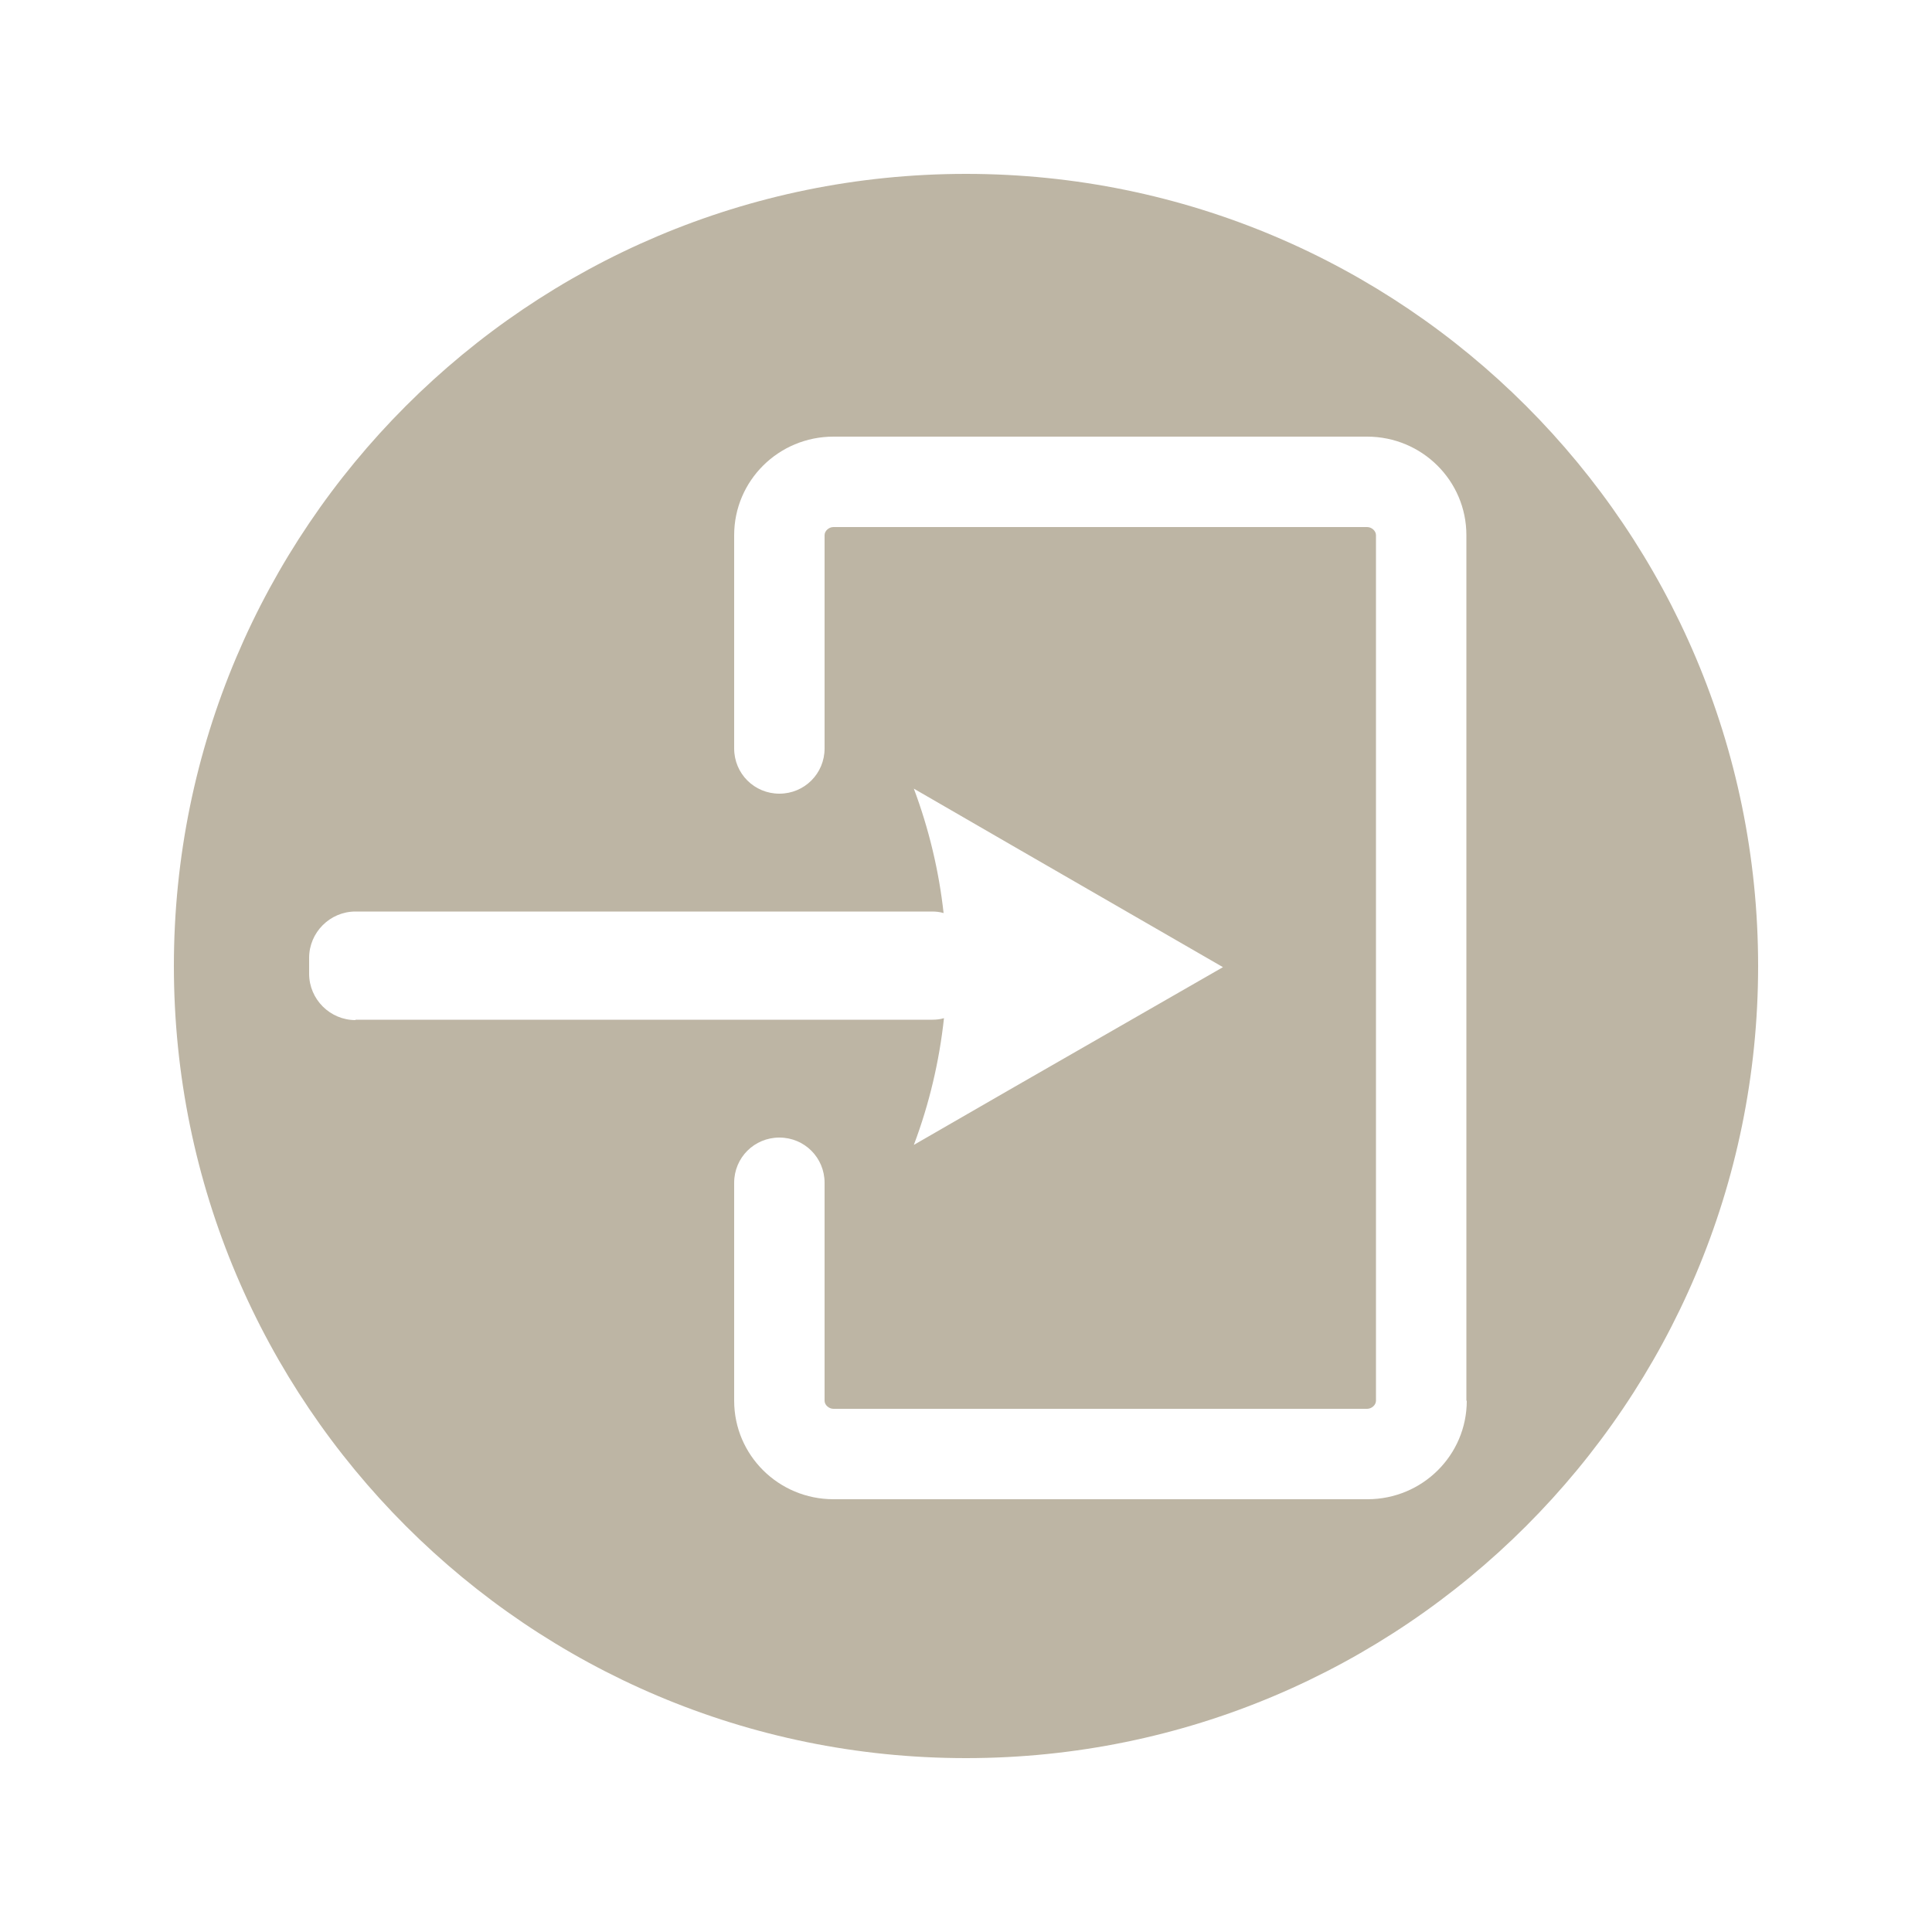 <?xml version="1.0" encoding="utf-8"?>
<!-- Generator: Adobe Illustrator 24.1.2, SVG Export Plug-In . SVG Version: 6.00 Build 0)  -->
<svg version="1.1" id="Layer_1" xmlns="http://www.w3.org/2000/svg" xmlns:xlink="http://www.w3.org/1999/xlink" x="0px" y="0px"
	 viewBox="0 0 500 500" style="enable-background:new 0 0 500 500;" xml:space="preserve">
<style type="text/css">
	.st0{fill:#BDB5A4;}
</style>
<g>
	<path class="st0" d="M250,45C136.8,45,45,136.8,45,250s91.8,205,205,205s205-91.8,205-205S363.2,45,250,45z M92,264
		c-6.6,0-12-5.4-12-12v-4.1c0-6.6,5.4-12,12-12h149.2c1,0,2,0.1,3,0.4c-1.2-10.9-3.8-21.8-7.7-32.2l24.9,14.4l55.1,31.8L261.3,282
		l-24.8,14.3c4-10.6,6.6-21.7,7.8-32.8c-1,0.3-2,0.4-3,0.4H92z M379.6,362.5c0,14.1-11.5,25.5-25.7,25.5H215.7
		c-14.2,0-25.7-11.4-25.7-25.5v-56.3h0c0,0,0-0.1,0-0.1c0-6.5,5.2-11.7,11.7-11.7c6.5,0,11.7,5.2,11.7,11.7c0,0,0,0.1,0,0.1h0v56.3
		c0,1.1,1.1,2.1,2.3,2.1h138.1c1.2,0,2.3-1,2.3-2.1v-224c0-1.1-1.1-2.1-2.3-2.1H215.7c-1.2,0-2.3,1-2.3,2.1v55.1h0c0,0,0,0.1,0,0.1
		c0,6.5-5.2,11.7-11.7,11.7c-6.5,0-11.7-5.2-11.7-11.7c0,0,0-0.1,0-0.1h0v-55.1c0-14.1,11.5-25.5,25.7-25.5h138.1
		c14.2,0,25.7,11.4,25.7,25.5V362.5z"/>
</g>
</svg>
